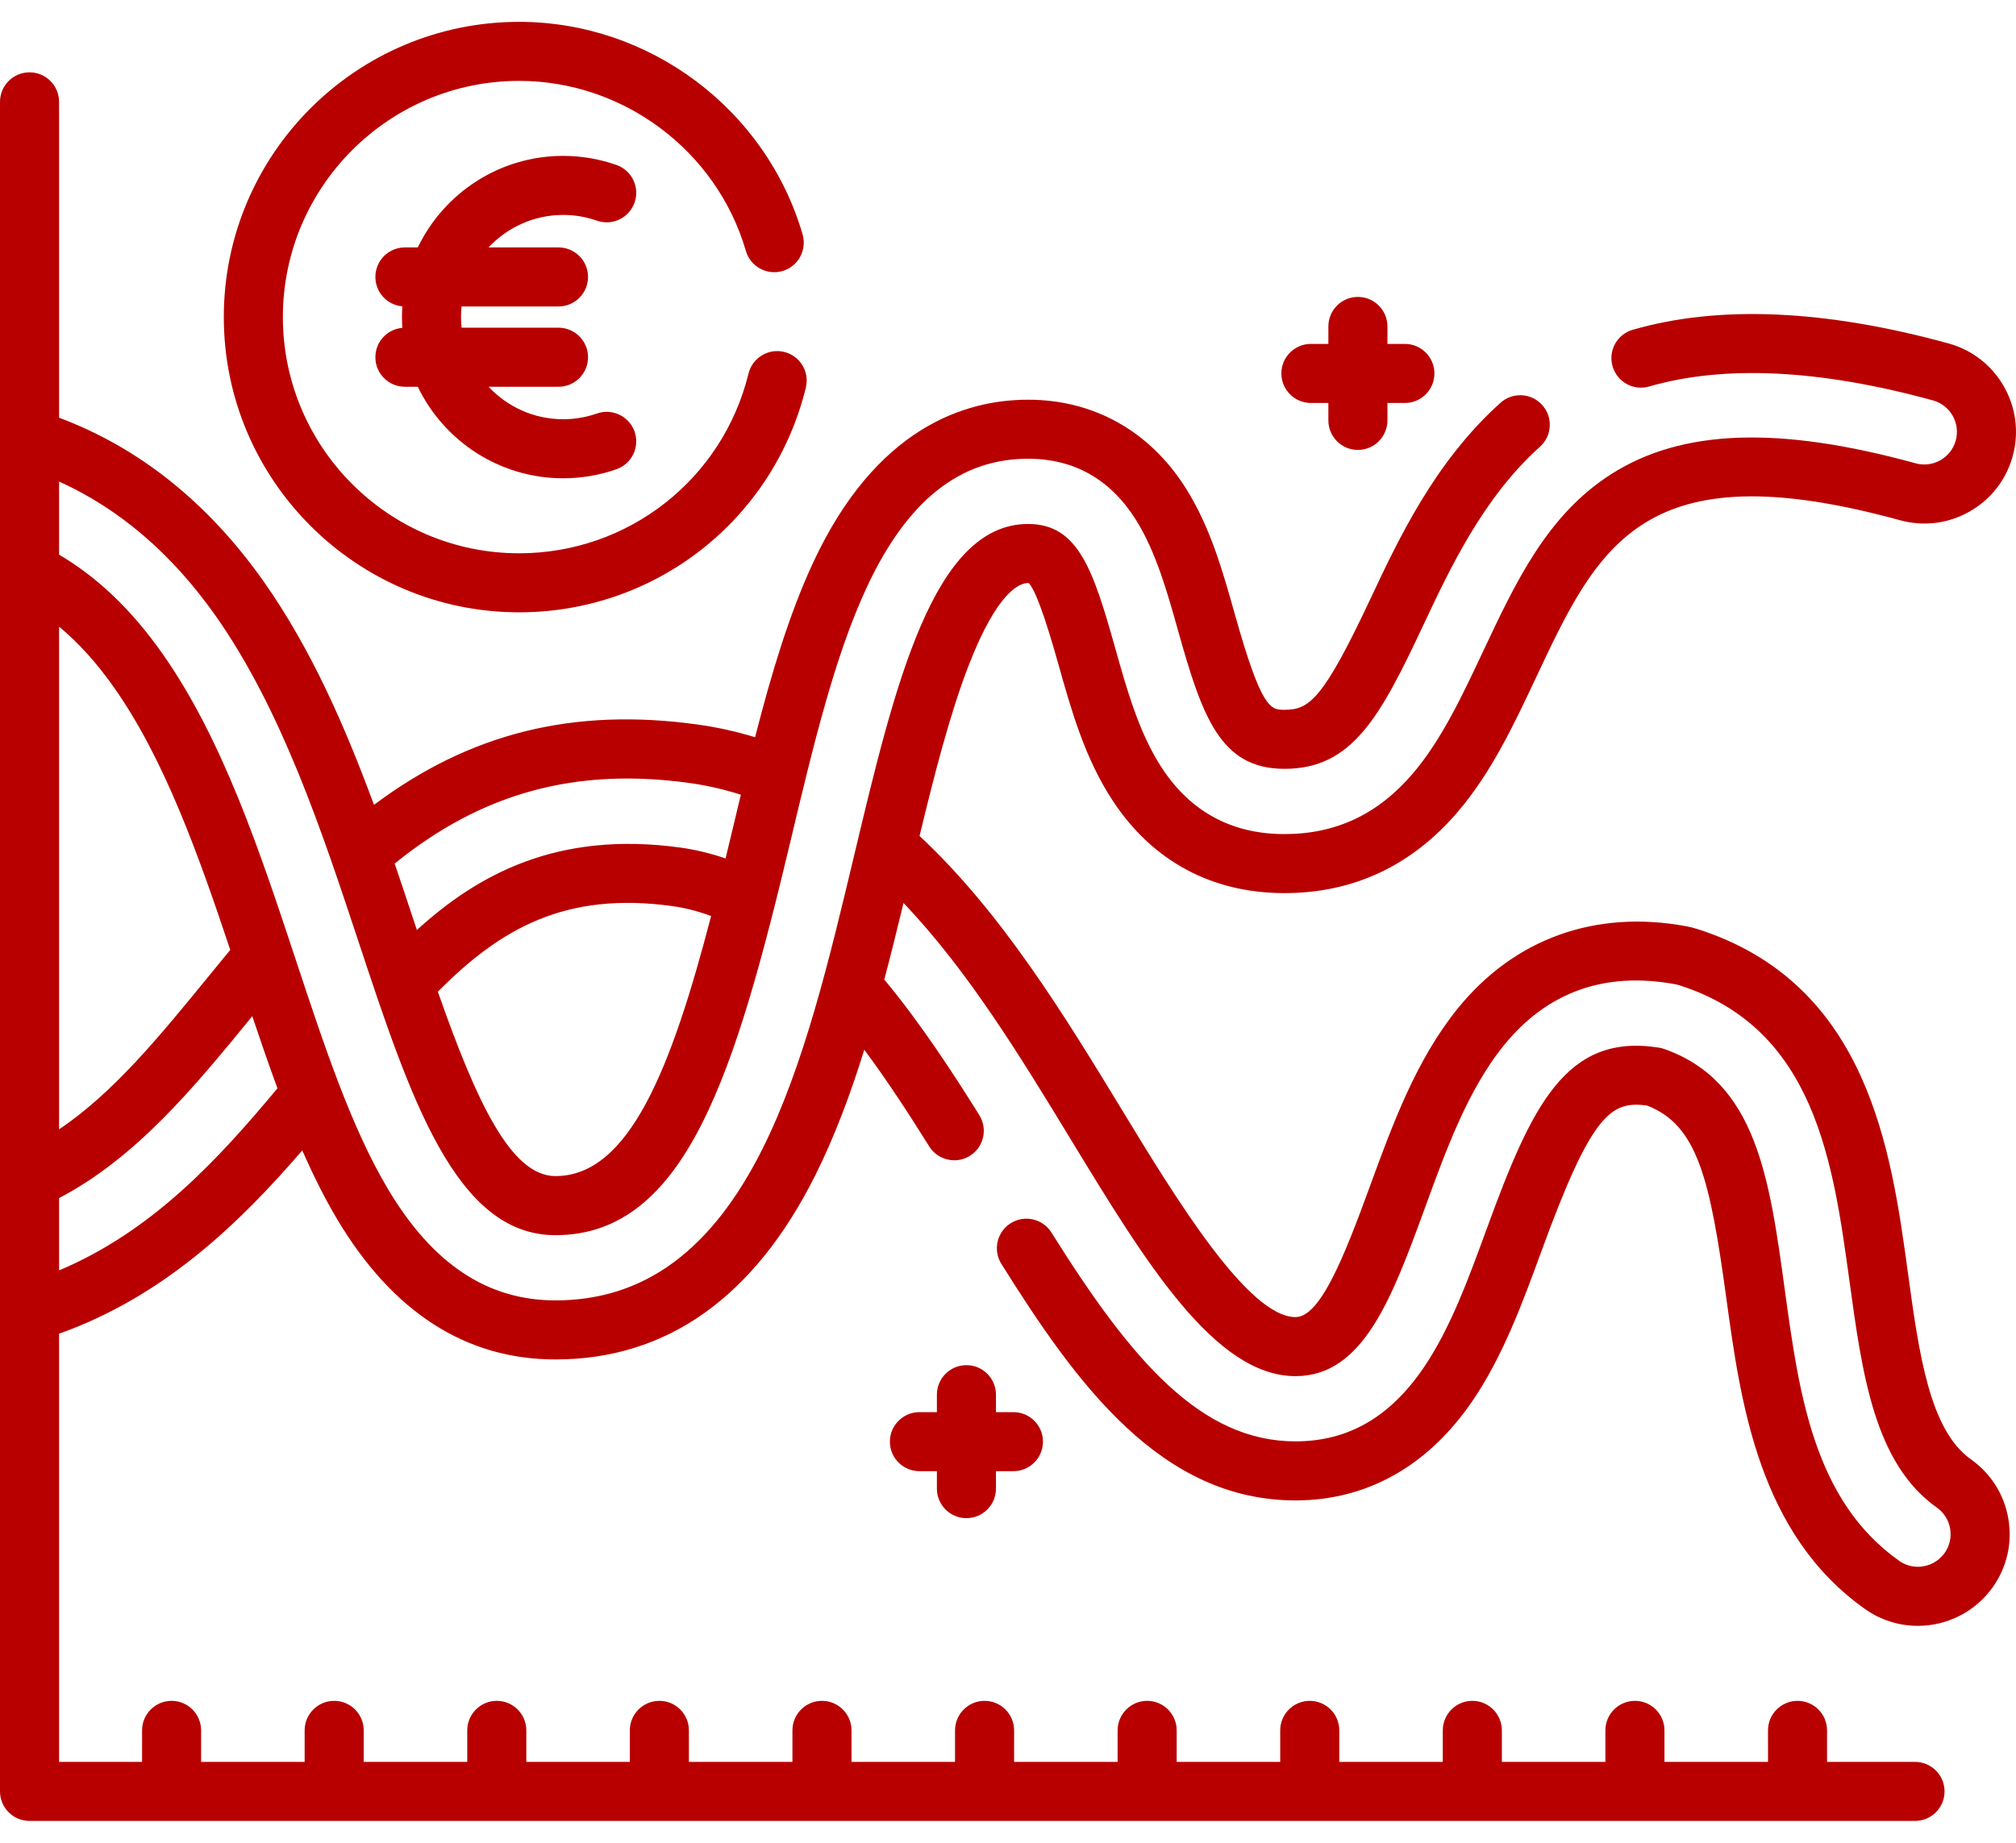 <svg width="70" height="64" viewBox="0 0 70 64" fill="none" xmlns="http://www.w3.org/2000/svg">
<path d="M35.697 20.248C35.705 20.248 35.711 20.248 35.717 20.249C35.936 20.459 36.283 21.407 36.749 23.067C37.201 24.674 37.667 26.336 38.638 27.81C40.019 29.909 42.08 31.018 44.598 31.018C46.993 31.018 49.018 30.068 50.618 28.195C51.785 26.829 52.572 25.154 53.333 23.535C55.493 18.939 57.054 15.619 65.973 18.068C66.793 18.293 67.651 18.186 68.39 17.765C69.129 17.345 69.661 16.661 69.886 15.841C70.35 14.149 69.352 12.393 67.659 11.928C63.369 10.75 59.68 10.59 56.693 11.453C56.148 11.61 55.835 12.178 55.992 12.722C56.149 13.266 56.717 13.58 57.261 13.423C59.88 12.667 63.196 12.829 67.116 13.906C67.718 14.071 68.074 14.696 67.908 15.298C67.828 15.59 67.639 15.833 67.376 15.983C67.113 16.132 66.807 16.171 66.516 16.091C61.753 14.783 58.392 14.903 55.939 16.471C53.722 17.886 52.632 20.206 51.477 22.663C50.773 24.159 50.046 25.707 49.058 26.863C47.849 28.279 46.39 28.968 44.598 28.968C42.778 28.968 41.349 28.199 40.351 26.683C39.556 25.475 39.133 23.969 38.724 22.513C37.95 19.757 37.428 18.198 35.697 18.198C32.402 18.198 31.068 23.794 29.655 29.722C28.798 33.317 27.912 37.033 26.472 39.907C24.7 43.444 22.35 45.163 19.286 45.163C16.922 45.163 15.018 43.896 13.467 41.29C12.198 39.158 11.266 36.344 10.28 33.364C9.029 29.584 7.735 25.676 5.637 22.696C4.569 21.179 3.394 20.055 2.051 19.263V16.723C4.145 17.67 5.972 19.235 7.49 21.392C9.781 24.646 11.188 28.899 12.431 32.652C14.251 38.15 15.822 42.898 19.286 42.898C23.834 42.898 25.539 37.218 27.453 29.191C28.236 25.907 28.976 22.804 30.096 20.398C31.496 17.393 33.328 15.932 35.697 15.932C37.296 15.932 38.556 16.646 39.442 18.054C40.133 19.153 40.526 20.549 40.905 21.901C41.741 24.877 42.367 26.702 44.598 26.702C46.96 26.702 47.925 24.894 49.427 21.699C50.352 19.731 51.503 17.281 53.472 15.515C53.893 15.136 53.928 14.488 53.55 14.067C53.172 13.645 52.523 13.61 52.102 13.988C49.824 16.033 48.575 18.691 47.571 20.826C45.928 24.321 45.451 24.651 44.598 24.651C44.122 24.651 43.808 24.651 42.88 21.346C42.461 19.854 42.028 18.312 41.178 16.962C39.928 14.976 37.982 13.882 35.697 13.882C33.494 13.882 30.412 14.862 28.237 19.532C27.407 21.315 26.787 23.384 26.218 25.604C25.567 25.405 24.9 25.257 24.225 25.163C19.917 24.566 16.316 25.455 12.985 27.954C11.992 25.253 10.802 22.534 9.167 20.212C7.235 17.466 4.841 15.551 2.051 14.507V3.537C2.051 2.971 1.592 2.512 1.025 2.512C0.459 2.512 0 2.971 0 3.537V62.216C0 62.782 0.459 63.241 1.025 63.241H66.493C67.06 63.241 67.519 62.782 67.519 62.216C67.519 61.65 67.06 61.191 66.493 61.191H63.439V60.097C63.439 59.531 62.98 59.071 62.414 59.071C61.848 59.071 61.389 59.531 61.389 60.097V61.191H57.794V60.097C57.794 59.531 57.335 59.071 56.769 59.071C56.202 59.071 55.743 59.531 55.743 60.097V61.191H52.148V60.097C52.148 59.531 51.689 59.071 51.123 59.071C50.556 59.071 50.097 59.531 50.097 60.097V61.191H46.503V60.097C46.503 59.531 46.044 59.071 45.477 59.071C44.911 59.071 44.452 59.531 44.452 60.097V61.191H40.857V60.097C40.857 59.531 40.398 59.071 39.832 59.071C39.265 59.071 38.806 59.531 38.806 60.097V61.191H35.212V60.097C35.212 59.531 34.752 59.071 34.186 59.071C33.62 59.071 33.161 59.531 33.161 60.097V61.191H29.566V60.097C29.566 59.531 29.107 59.071 28.54 59.071C27.974 59.071 27.515 59.531 27.515 60.097V61.191H23.92V60.097C23.92 59.531 23.461 59.071 22.895 59.071C22.328 59.071 21.869 59.531 21.869 60.097V61.191H18.275V60.097C18.275 59.531 17.816 59.071 17.249 59.071C16.683 59.071 16.224 59.531 16.224 60.097V61.191H12.629V60.097C12.629 59.531 12.17 59.071 11.604 59.071C11.037 59.071 10.578 59.531 10.578 60.097V61.191H6.983V60.097C6.983 59.531 6.524 59.071 5.958 59.071C5.392 59.071 4.933 59.531 4.933 60.097V61.191H2.051V46.32C5.705 45.02 8.332 42.464 10.496 39.953C10.867 40.799 11.264 41.599 11.704 42.339C13.63 45.574 16.181 47.214 19.285 47.214C23.147 47.214 26.182 45.064 28.305 40.826C28.976 39.487 29.528 38.007 30.01 36.457C30.863 37.606 31.64 38.815 32.264 39.815C32.459 40.126 32.793 40.297 33.135 40.297C33.321 40.297 33.508 40.247 33.677 40.142C34.158 39.842 34.304 39.209 34.004 38.729C33.136 37.338 31.981 35.555 30.705 34.02C30.938 33.14 31.157 32.249 31.372 31.361C33.618 33.715 35.439 36.71 37.208 39.618C39.766 43.822 42.181 47.794 44.983 47.794C47.341 47.794 48.337 45.069 49.49 41.914C50.221 39.911 50.978 37.84 52.205 36.321C53.717 34.449 55.726 33.73 58.177 34.185C58.224 34.194 58.27 34.205 58.315 34.22C63.016 35.72 63.653 40.37 64.215 44.473C64.662 47.739 65.084 50.823 67.251 52.358C67.498 52.533 67.662 52.793 67.713 53.092C67.764 53.39 67.696 53.69 67.521 53.937C67.309 54.236 66.962 54.415 66.594 54.415C66.36 54.415 66.134 54.343 65.942 54.207C62.972 52.104 62.463 48.381 61.97 44.78C61.439 40.902 60.98 37.553 57.781 36.43C57.723 36.41 57.663 36.395 57.603 36.385C54.358 35.869 53.177 38.423 51.617 42.692C50.995 44.395 50.352 46.156 49.425 47.511C48.253 49.225 46.8 50.059 44.983 50.059C41.707 50.059 39.311 47.285 36.509 42.807C36.208 42.327 35.575 42.182 35.095 42.482C34.615 42.783 34.47 43.416 34.77 43.895C37.372 48.052 40.304 52.11 44.983 52.11C47.457 52.11 49.579 50.92 51.118 48.668C52.19 47.102 52.878 45.217 53.544 43.395C55.263 38.692 55.936 38.222 57.187 38.396C58.941 39.066 59.377 40.962 59.938 45.058C60.438 48.714 61.061 53.264 64.756 55.881C65.298 56.264 65.933 56.466 66.594 56.466H66.594C67.627 56.466 68.599 55.964 69.194 55.122C69.686 54.428 69.878 53.584 69.734 52.746C69.591 51.908 69.13 51.176 68.436 50.684C66.995 49.664 66.631 47.008 66.246 44.194C65.666 39.96 64.873 34.16 58.938 32.266C58.812 32.226 58.682 32.193 58.551 32.169C55.395 31.583 52.574 32.6 50.61 35.032C49.169 36.816 48.352 39.05 47.563 41.21C46.657 43.69 45.837 45.743 44.983 45.743C43.334 45.743 40.806 41.587 38.96 38.552C36.999 35.328 34.78 31.686 31.929 29.034C32.446 26.889 32.992 24.76 33.648 23.075C34.642 20.524 35.412 20.248 35.697 20.248ZM19.286 40.846C17.75 40.846 16.553 38.294 15.203 34.443C17.36 32.267 19.614 30.951 23.351 31.47C23.801 31.532 24.25 31.649 24.691 31.815C23.313 37.108 21.848 40.846 19.286 40.846ZM23.943 27.194C24.548 27.278 25.144 27.416 25.724 27.6C25.635 27.97 25.546 28.343 25.457 28.718C25.368 29.089 25.28 29.454 25.193 29.815C24.68 29.638 24.157 29.511 23.632 29.438C19.322 28.84 16.559 30.402 14.475 32.299C14.442 32.202 14.41 32.105 14.378 32.007C14.16 31.349 13.936 30.674 13.704 29.993C16.729 27.536 19.993 26.646 23.943 27.194ZM3.96 23.877C5.704 26.354 6.891 29.679 7.995 32.991C7.75 33.287 7.509 33.583 7.269 33.876C5.504 36.038 3.94 37.949 2.051 39.224V21.763C2.729 22.325 3.36 23.024 3.96 23.877ZM2.051 44.121V41.611C4.718 40.208 6.691 37.826 8.76 35.293C9.047 36.149 9.335 36.987 9.634 37.797C7.566 40.283 5.269 42.768 2.051 44.121Z" fill="#B80000"/>
<path d="M45.517 13.995H46.124V14.601C46.124 15.167 46.583 15.626 47.149 15.626C47.715 15.626 48.175 15.167 48.175 14.601V13.995H48.781C49.347 13.995 49.806 13.536 49.806 12.969C49.806 12.403 49.347 11.944 48.781 11.944H48.175V11.338C48.175 10.771 47.715 10.312 47.149 10.312C46.583 10.312 46.124 10.771 46.124 11.338V11.944H45.517C44.951 11.944 44.492 12.403 44.492 12.969C44.492 13.536 44.951 13.995 45.517 13.995Z" fill="#B80000"/>
<path d="M33.556 52.726C34.123 52.726 34.582 52.267 34.582 51.701V51.094H35.188C35.755 51.094 36.214 50.635 36.214 50.069C36.214 49.503 35.755 49.044 35.188 49.044H34.582V48.437C34.582 47.871 34.123 47.412 33.556 47.412C32.99 47.412 32.531 47.871 32.531 48.437V49.044H31.925C31.358 49.044 30.899 49.503 30.899 50.069C30.899 50.635 31.358 51.094 31.925 51.094H32.531V51.701C32.531 52.267 32.99 52.726 33.556 52.726Z" fill="#B80000"/>
<path d="M18.025 21.266C22.76 21.266 26.854 18.058 27.981 13.463C28.116 12.913 27.78 12.358 27.23 12.223C26.68 12.088 26.125 12.425 25.99 12.974C25.088 16.649 21.813 19.216 18.025 19.216C13.502 19.216 9.822 15.536 9.822 11.012C9.822 6.489 13.502 2.809 18.025 2.809C21.648 2.809 24.886 5.238 25.899 8.715C26.057 9.258 26.626 9.571 27.17 9.413C27.714 9.254 28.026 8.685 27.868 8.141C26.602 3.795 22.554 0.759 18.025 0.759C12.371 0.759 7.771 5.358 7.771 11.012C7.771 16.666 12.371 21.266 18.025 21.266Z" fill="#B80000"/>
<path d="M19.555 7.465C19.955 7.465 20.349 7.532 20.727 7.664C21.261 7.851 21.846 7.57 22.034 7.035C22.221 6.501 21.939 5.916 21.404 5.729C20.809 5.52 20.186 5.414 19.555 5.414C17.334 5.414 15.412 6.714 14.507 8.593H14.059C13.492 8.593 13.034 9.052 13.034 9.618C13.034 10.155 13.446 10.595 13.97 10.639C13.962 10.763 13.957 10.887 13.957 11.013C13.957 11.138 13.962 11.263 13.97 11.386C13.446 11.431 13.034 11.87 13.034 12.407C13.034 12.973 13.492 13.432 14.059 13.432H14.507C15.412 15.311 17.334 16.611 19.555 16.611C20.186 16.611 20.809 16.505 21.404 16.297C21.939 16.11 22.221 15.525 22.034 14.99C21.846 14.456 21.262 14.174 20.727 14.361C20.349 14.493 19.955 14.56 19.555 14.56C18.534 14.56 17.612 14.126 16.964 13.432H19.392C19.959 13.432 20.418 12.973 20.418 12.407C20.418 11.841 19.959 11.381 19.392 11.381H16.027C16.014 11.26 16.007 11.137 16.007 11.012C16.007 10.888 16.014 10.765 16.027 10.643H19.392C19.959 10.643 20.418 10.184 20.418 9.618C20.418 9.052 19.959 8.593 19.392 8.593H16.964C17.612 7.9 18.534 7.465 19.555 7.465Z" fill="#B80000"/>
</svg>

